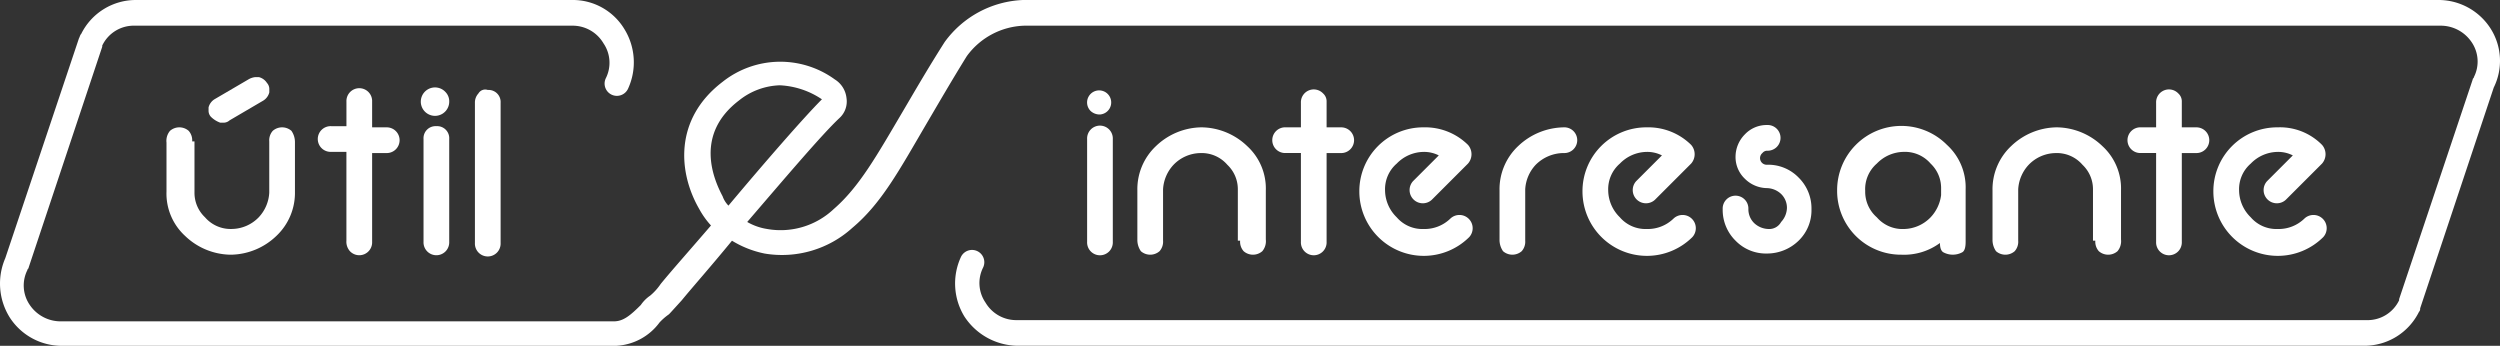 <svg xmlns="http://www.w3.org/2000/svg" viewBox="0 0 184.888 25.575"><rect x="0" y="0" width="184.888" height="25.575" fill="#333333" stroke="none"/><defs><style>.a{fill:#fff;}</style></defs><g transform="translate(-0.049)"><path class="a" d="M184.217,2.074A4.57,4.57,0,0,0,180.329,0H75.7a7.528,7.528,0,0,0-5.789,3.11c-1.21,1.9-2.16,3.543-3.024,5.011-1.987,3.37-3.283,5.7-5.184,7.344a5.721,5.721,0,0,1-4.925,1.469,4.254,4.254,0,0,1-1.469-.518c2.678-3.11,5.53-6.48,6.826-7.69a1.657,1.657,0,0,0,.518-1.469,1.853,1.853,0,0,0-.864-1.382,6.864,6.864,0,0,0-8.295.173c-3.629,2.765-3.283,6.739-1.728,9.418a6.134,6.134,0,0,0,.864,1.21C51.07,18.49,49.688,20.045,48.91,21a4.152,4.152,0,0,1-.778.864,2.63,2.63,0,0,0-.691.691c-.778.778-1.3,1.21-1.987,1.21H4.586a2.755,2.755,0,0,1-2.333-1.21,2.537,2.537,0,0,1-.173-2.592c0-.086.086-.086.086-.173L7.61,3.456V3.37A2.582,2.582,0,0,1,10.029,1.9H42.344a2.641,2.641,0,0,1,2.333,1.3,2.549,2.549,0,0,1,.173,2.592.908.908,0,0,0,1.642.778,4.675,4.675,0,0,0-.259-4.407A4.455,4.455,0,0,0,42.344,0H10.116A4.506,4.506,0,0,0,6.055,2.506c-.086.086-.086.173-.173.346L.439,19.095A4.72,4.72,0,0,0,.784,23.5a4.57,4.57,0,0,0,3.888,2.074H45.627a4.241,4.241,0,0,0,3.2-1.728,4.328,4.328,0,0,1,.691-.6c.086-.086.086-.086.95-1.037.778-.95,2.16-2.506,3.715-4.407a7.452,7.452,0,0,0,2.419.95,7.747,7.747,0,0,0,6.48-1.9c2.16-1.814,3.456-4.234,5.53-7.776.864-1.469,1.814-3.11,2.938-4.925A5.468,5.468,0,0,1,75.782,1.9H180.5a2.755,2.755,0,0,1,2.333,1.21,2.537,2.537,0,0,1,.173,2.592c0,.086-.086.086-.086.173l-5.443,16.244v.086a2.582,2.582,0,0,1-2.419,1.469H75.263a2.64,2.64,0,0,1-2.333-1.3,2.549,2.549,0,0,1-.173-2.592.908.908,0,0,0-1.642-.778,4.675,4.675,0,0,0,.259,4.407,4.765,4.765,0,0,0,3.888,2.16h99.622a4.506,4.506,0,0,0,4.061-2.506.317.317,0,0,0,.086-.259l5.443-16.33A4.448,4.448,0,0,0,184.217,2.074ZM53.922,15.207a1.881,1.881,0,0,1-.432-.691c-.691-1.3-2.074-4.579,1.21-7.085a5.063,5.063,0,0,1,3.024-1.123,6.066,6.066,0,0,1,3.11,1.037C59.538,8.64,56.6,12.01,53.922,15.207Z" transform="translate(0)"/><path class="a" d="M16.2,11.937a1.056,1.056,0,0,0-.259-.778,1.051,1.051,0,0,0-1.382,0,1.147,1.147,0,0,0-.259.864v3.629a4.249,4.249,0,0,0,1.382,3.283,4.948,4.948,0,0,0,3.283,1.382h.173a4.948,4.948,0,0,0,3.283-1.382A4.377,4.377,0,0,0,23.8,15.652V12.023a1.46,1.46,0,0,0-.259-.864,1.051,1.051,0,0,0-1.382,0,1.056,1.056,0,0,0-.259.778v3.8a2.88,2.88,0,0,1-.778,1.814,2.813,2.813,0,0,1-1.987.864h0a2.5,2.5,0,0,1-1.987-.864,2.487,2.487,0,0,1-.778-1.814v-3.8Z" transform="translate(-1.938 -1.482)"/><path class="a" d="M18.764,9.97h.259a.66.66,0,0,0,.432-.173l2.506-1.469a1,1,0,0,0,.432-.6V7.464a.66.66,0,0,0-.173-.432,1,1,0,0,0-.6-.432h-.259a1.228,1.228,0,0,0-.518.173L18.332,8.242a1,1,0,0,0-.432.6v.259a.66.66,0,0,0,.173.432A1.881,1.881,0,0,0,18.764,9.97Z" transform="translate(-2.427 -0.897)"/><path class="a" d="M29.633,19.61a.951.951,0,0,0,1.642-.691V12.352h1.037a.951.951,0,1,0,0-1.9H31.275V8.55a.951.951,0,1,0-1.9,0v1.814H28.25a.951.951,0,1,0,0,1.9h1.123v6.567A1.056,1.056,0,0,0,29.633,19.61Z" transform="translate(-3.705 -1.033)"/><path class="a" d="M37.942,7.859a1.051,1.051,0,1,0,.259.691A.981.981,0,0,0,37.942,7.859Z" transform="translate(-4.929 -1.033)"/><path class="a" d="M37.25,10.8a.892.892,0,0,0-.95.95v7.6a.951.951,0,1,0,1.9,0v-7.6a.892.892,0,0,0-.95-.95Z" transform="translate(-4.929 -1.469)"/><path class="a" d="M40.959,7.954a.981.981,0,0,0-.259.691V19.014a.951.951,0,1,0,1.9,0V8.645a.892.892,0,0,0-.95-.95A.579.579,0,0,0,40.959,7.954Z" transform="translate(-5.528 -1.042)"/><path class="a" d="M93.1,19.354a.951.951,0,1,0,1.9,0v-7.6a.951.951,0,1,0-1.9,0Z" transform="translate(-12.653 -1.469)"/><path class="a" d="M94.05,9.5a.892.892,0,1,0-.691-.259A.981.981,0,0,0,94.05,9.5Z" transform="translate(-12.653 -1.033)"/><path class="a" d="M105,19.281a1.056,1.056,0,0,0,.259.778,1.051,1.051,0,0,0,1.382,0,1.147,1.147,0,0,0,.259-.864V15.566a4.249,4.249,0,0,0-1.382-3.283,4.948,4.948,0,0,0-3.283-1.382h-.173a4.948,4.948,0,0,0-3.283,1.382A4.377,4.377,0,0,0,97.4,15.566v3.629a1.46,1.46,0,0,0,.259.864,1.051,1.051,0,0,0,1.382,0,1.056,1.056,0,0,0,.259-.778v-3.8a2.88,2.88,0,0,1,.778-1.814,2.813,2.813,0,0,1,1.987-.864h0a2.5,2.5,0,0,1,1.987.864,2.487,2.487,0,0,1,.778,1.814v3.8Z" transform="translate(-13.237 -1.482)"/><path class="a" d="M112.715,7.959a.951.951,0,0,0-1.642.691v1.814H109.95a.951.951,0,1,0,0,1.9h1.123v6.567a.951.951,0,1,0,1.9,0V12.366h1.037a.951.951,0,1,0,0-1.9h-1.037v-1.9A.784.784,0,0,0,112.715,7.959Z" transform="translate(-14.815 -1.047)"/><path class="a" d="M121.152,10.9a4.72,4.72,0,0,0-4.752,4.752,4.766,4.766,0,0,0,8.122,3.37h0a.978.978,0,0,0-1.382-1.382h0a2.737,2.737,0,0,1-1.987.778,2.5,2.5,0,0,1-1.987-.864,2.813,2.813,0,0,1-.864-1.987,2.5,2.5,0,0,1,.864-1.987,2.813,2.813,0,0,1,1.987-.864,2.392,2.392,0,0,1,1.123.259l-1.9,1.9a.978.978,0,0,0,1.382,1.382l2.678-2.678a1.051,1.051,0,0,0,0-1.382h0A4.5,4.5,0,0,0,121.152,10.9Z" transform="translate(-15.821 -1.482)"/><path class="a" d="M133.152,12.8h0a.951.951,0,1,0,0-1.9,4.992,4.992,0,0,0-3.37,1.382,4.377,4.377,0,0,0-1.382,3.283v3.629a1.46,1.46,0,0,0,.259.864,1.051,1.051,0,0,0,1.382,0,1.056,1.056,0,0,0,.259-.778v-3.8a2.88,2.88,0,0,1,.778-1.814A2.948,2.948,0,0,1,133.152,12.8Z" transform="translate(-17.453 -1.482)"/><path class="a" d="M140.252,10.9a4.72,4.72,0,0,0-4.752,4.752,4.766,4.766,0,0,0,8.122,3.37h0a.978.978,0,0,0-1.382-1.382h0a2.737,2.737,0,0,1-1.987.778,2.5,2.5,0,0,1-1.987-.864,2.813,2.813,0,0,1-.864-1.987,2.5,2.5,0,0,1,.864-1.987,2.813,2.813,0,0,1,1.987-.864,2.392,2.392,0,0,1,1.123.259l-1.9,1.9a.978.978,0,0,0,1.382,1.382l2.678-2.678a1.051,1.051,0,0,0,0-1.382h0A4.5,4.5,0,0,0,140.252,10.9Z" transform="translate(-18.418 -1.482)"/><path class="a" d="M150.87,18.39a1.594,1.594,0,0,1-1.037-.432,1.431,1.431,0,0,1-.432-1.037.951.951,0,1,0-1.9,0,3.191,3.191,0,0,0,.95,2.333,3.129,3.129,0,0,0,2.333.95,3.338,3.338,0,0,0,2.333-.95,3.129,3.129,0,0,0,.95-2.333,3.191,3.191,0,0,0-.95-2.333,3.129,3.129,0,0,0-2.333-.95.49.49,0,0,1-.346-.864.449.449,0,0,1,.346-.173.951.951,0,1,0,0-1.9,2.212,2.212,0,0,0-1.642.691,2.361,2.361,0,0,0-.691,1.642,2.212,2.212,0,0,0,.691,1.642,2.361,2.361,0,0,0,1.642.691,1.594,1.594,0,0,1,1.037.432,1.431,1.431,0,0,1,.432,1.037,1.594,1.594,0,0,1-.432,1.037A1,1,0,0,1,150.87,18.39Z" transform="translate(-20.05 -1.455)"/><path class="a" d="M164.9,19.44c0,.346.086.6.259.691a1.469,1.469,0,0,0,1.382,0q.259-.13.259-.778V15.466a4.249,4.249,0,0,0-1.382-3.283,4.752,4.752,0,0,0-8.122,3.37,4.72,4.72,0,0,0,4.752,4.752A4.478,4.478,0,0,0,164.9,19.44Zm-5.53-3.888a2.5,2.5,0,0,1,.864-1.987,2.813,2.813,0,0,1,1.987-.864,2.5,2.5,0,0,1,1.987.864,2.487,2.487,0,0,1,.778,1.814V15.9a2.92,2.92,0,0,1-.778,1.642,2.813,2.813,0,0,1-1.987.864,2.5,2.5,0,0,1-1.987-.864A2.5,2.5,0,0,1,159.374,15.552Z" transform="translate(-21.382 -1.469)"/><path class="a" d="M178.2,19.281a1.056,1.056,0,0,0,.259.778,1.051,1.051,0,0,0,1.382,0,1.147,1.147,0,0,0,.259-.864V15.566a4.249,4.249,0,0,0-1.382-3.283,4.948,4.948,0,0,0-3.283-1.382h-.173a4.948,4.948,0,0,0-3.283,1.382,4.377,4.377,0,0,0-1.382,3.283v3.629a1.46,1.46,0,0,0,.259.864,1.051,1.051,0,0,0,1.382,0,1.056,1.056,0,0,0,.259-.778v-3.8a2.88,2.88,0,0,1,.778-1.814,2.813,2.813,0,0,1,1.987-.864h0a2.5,2.5,0,0,1,1.987.864,2.487,2.487,0,0,1,.778,1.814v3.8Z" transform="translate(-23.191 -1.482)"/><path class="a" d="M185.915,7.959a.951.951,0,0,0-1.642.691v1.814H183.15a.951.951,0,1,0,0,1.9h1.123v6.567a.951.951,0,1,0,1.9,0V12.366h1.037a.951.951,0,1,0,0-1.9h-1.037v-1.9A.784.784,0,0,0,185.915,7.959Z" transform="translate(-24.768 -1.047)"/><path class="a" d="M194.252,10.9a4.72,4.72,0,0,0-4.752,4.752,4.766,4.766,0,0,0,8.122,3.37h0a.978.978,0,0,0-1.382-1.382h0a2.737,2.737,0,0,1-1.987.778,2.5,2.5,0,0,1-1.987-.864,2.813,2.813,0,0,1-.864-1.987,2.5,2.5,0,0,1,.864-1.987,2.813,2.813,0,0,1,1.987-.864,2.392,2.392,0,0,1,1.123.259l-1.9,1.9a.978.978,0,0,0,1.382,1.382l2.679-2.678a1.051,1.051,0,0,0,0-1.382h0A4.36,4.36,0,0,0,194.252,10.9Z" transform="translate(-25.761 -1.482)"/></g></svg>